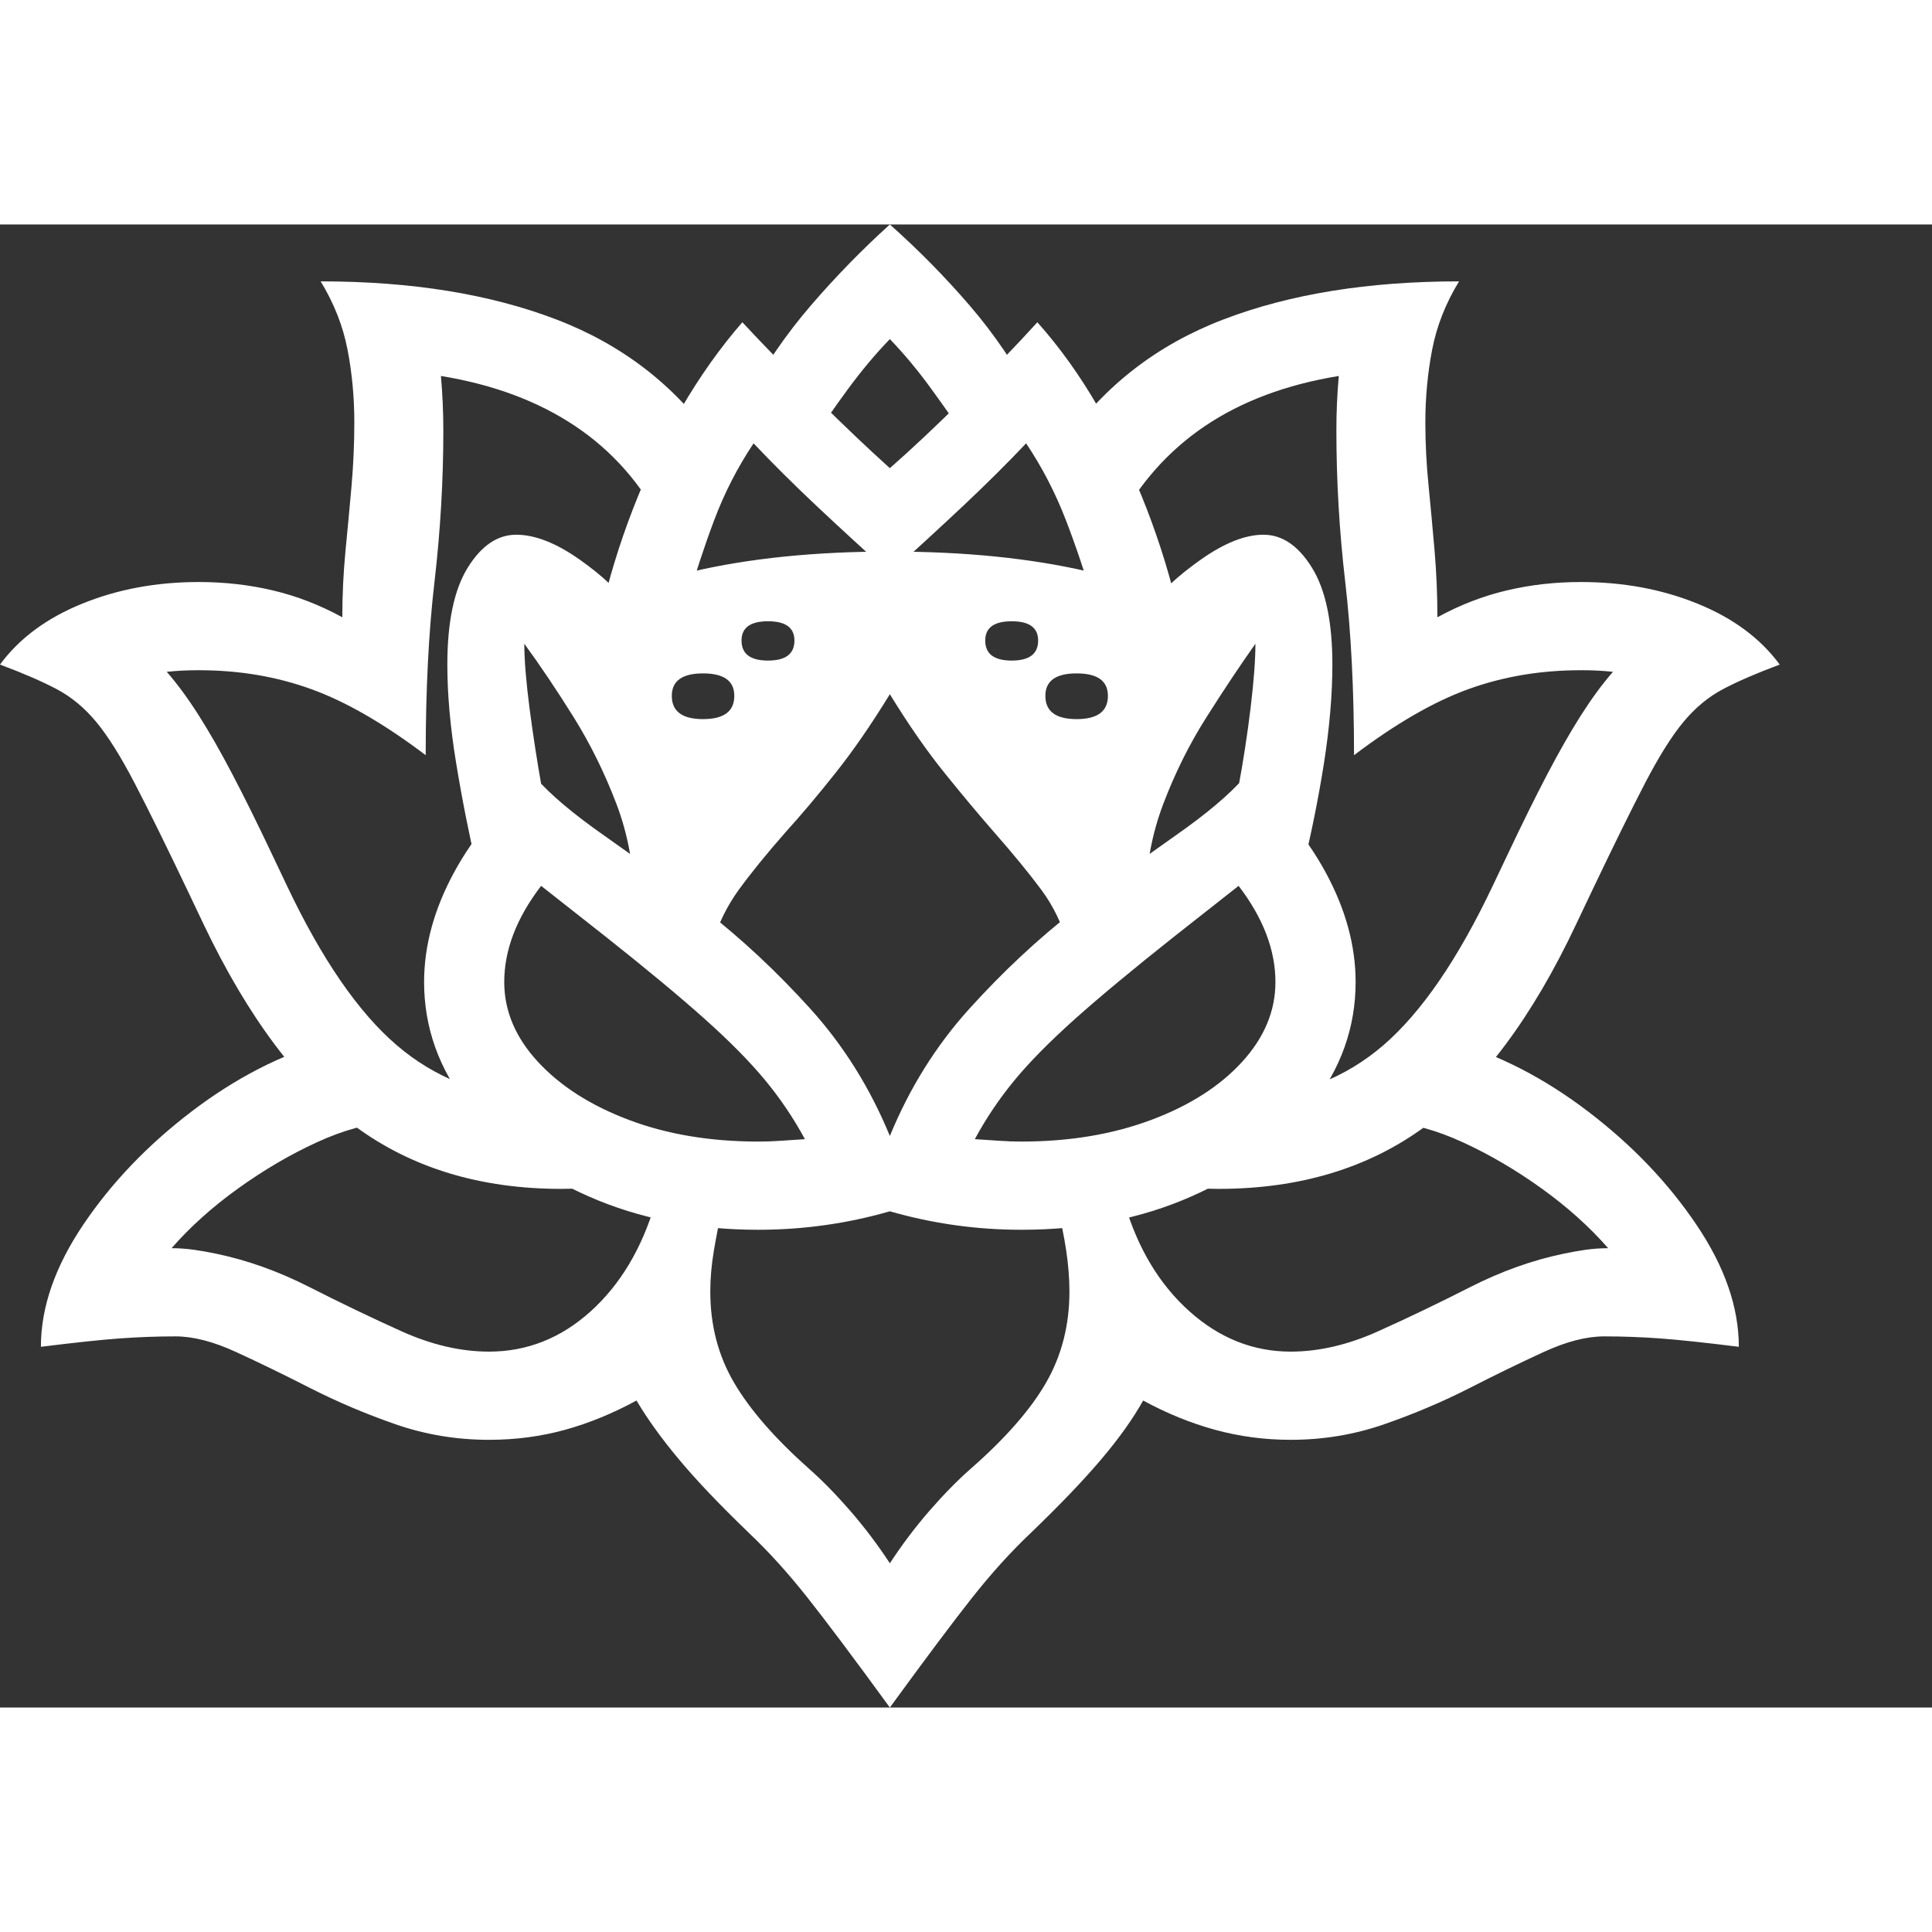 <svg version="1.1" xmlns="http://www.w3.org/2000/svg" style="fill:rgba(0,0,0,1.0)" width="256" height="256" viewBox="0 0 37.656 28.906"><rect x="0" y="0" width="37.656" height="28.906" fill="#333333" stroke="none"/><path fill="rgb(255, 255, 255)" d="M17.344 28.906 C16.646 27.948 16.109 27.232 15.734 26.758 C15.359 26.284 14.979 25.865 14.594 25.5 C14.021 24.948 13.565 24.469 13.227 24.062 C12.888 23.656 12.615 23.276 12.406 22.922 C11.948 23.172 11.484 23.362 11.016 23.492 C10.547 23.622 10.052 23.688 9.531 23.688 C8.896 23.688 8.286 23.586 7.703 23.383 C7.12 23.18 6.568 22.945 6.047 22.68 C5.526 22.414 5.044 22.18 4.602 21.977 C4.159 21.773 3.766 21.672 3.422 21.672 C3.068 21.672 2.708 21.685 2.344 21.711 C1.979 21.737 1.464 21.792 0.797 21.875 C0.797 21.104 1.073 20.31 1.625 19.492 C2.177 18.674 2.88 17.94 3.734 17.289 C4.589 16.638 5.474 16.182 6.391 15.922 L7.609 17.5 C7.172 17.521 6.693 17.651 6.172 17.891 C5.651 18.13 5.141 18.43 4.641 18.789 C4.141 19.148 3.708 19.536 3.344 19.953 C3.49 19.953 3.635 19.964 3.781 19.984 C3.927 20.005 4.073 20.031 4.219 20.062 C4.823 20.188 5.427 20.404 6.031 20.711 C6.635 21.018 7.232 21.305 7.82 21.57 C8.409 21.836 8.979 21.969 9.531 21.969 C10.271 21.969 10.93 21.708 11.508 21.188 C12.086 20.667 12.505 19.969 12.766 19.094 L14.094 19.094 C14.021 19.417 13.961 19.719 13.914 20 C13.867 20.281 13.844 20.547 13.844 20.797 C13.844 21.453 13.997 22.044 14.305 22.57 C14.612 23.096 15.099 23.656 15.766 24.25 C16.026 24.479 16.294 24.753 16.57 25.07 C16.846 25.388 17.104 25.729 17.344 26.094 C17.583 25.729 17.841 25.388 18.117 25.07 C18.393 24.753 18.661 24.479 18.922 24.25 C19.599 23.656 20.089 23.096 20.391 22.57 C20.693 22.044 20.844 21.453 20.844 20.797 C20.844 20.547 20.823 20.281 20.781 20 C20.74 19.719 20.677 19.417 20.594 19.094 L21.922 19.094 C22.182 19.969 22.604 20.667 23.188 21.188 C23.771 21.708 24.427 21.969 25.156 21.969 C25.708 21.969 26.279 21.836 26.867 21.57 C27.456 21.305 28.052 21.018 28.656 20.711 C29.26 20.404 29.865 20.188 30.469 20.062 C30.615 20.031 30.76 20.005 30.906 19.984 C31.052 19.964 31.198 19.953 31.344 19.953 C30.979 19.536 30.547 19.148 30.047 18.789 C29.547 18.43 29.036 18.13 28.516 17.891 C27.995 17.651 27.516 17.521 27.078 17.5 L28.297 15.922 C29.214 16.182 30.099 16.638 30.953 17.289 C31.807 17.94 32.51 18.674 33.062 19.492 C33.615 20.31 33.891 21.104 33.891 21.875 C33.224 21.792 32.708 21.737 32.344 21.711 C31.979 21.685 31.62 21.672 31.266 21.672 C30.922 21.672 30.529 21.773 30.086 21.977 C29.643 22.18 29.161 22.414 28.641 22.68 C28.12 22.945 27.568 23.18 26.984 23.383 C26.401 23.586 25.792 23.688 25.156 23.688 C24.646 23.688 24.154 23.622 23.68 23.492 C23.206 23.362 22.74 23.172 22.281 22.922 C22.083 23.276 21.813 23.656 21.469 24.062 C21.125 24.469 20.667 24.948 20.094 25.5 C19.708 25.865 19.328 26.284 18.953 26.758 C18.578 27.232 18.042 27.948 17.344 28.906 Z M10.938 18.797 C9.365 18.797 8.026 18.391 6.922 17.578 C5.818 16.766 4.833 15.453 3.969 13.641 L3.672 13.016 C3.245 12.12 2.896 11.411 2.625 10.891 C2.354 10.37 2.104 9.971 1.875 9.695 C1.646 9.419 1.388 9.206 1.102 9.055 C0.815 8.904 0.448 8.745 0 8.578 C0.375 8.068 0.909 7.672 1.602 7.391 C2.294 7.109 3.052 6.969 3.875 6.969 C4.375 6.969 4.857 7.023 5.32 7.133 C5.784 7.242 6.234 7.417 6.672 7.656 C6.672 7.219 6.693 6.786 6.734 6.359 C6.776 5.932 6.815 5.51 6.852 5.094 C6.888 4.677 6.906 4.266 6.906 3.859 C6.906 3.37 6.862 2.896 6.773 2.438 C6.685 1.979 6.51 1.536 6.25 1.109 C8.021 1.109 9.552 1.357 10.844 1.852 C12.135 2.346 13.167 3.146 13.938 4.25 L12.922 5.875 C12.505 5.062 11.935 4.414 11.211 3.93 C10.487 3.445 9.615 3.12 8.594 2.953 C8.625 3.307 8.641 3.661 8.641 4.016 C8.641 4.995 8.583 5.977 8.469 6.961 C8.354 7.945 8.297 9.073 8.297 10.344 C7.484 9.729 6.74 9.299 6.062 9.055 C5.385 8.81 4.656 8.688 3.875 8.688 C3.771 8.688 3.667 8.69 3.562 8.695 C3.458 8.701 3.354 8.708 3.25 8.719 C3.458 8.958 3.667 9.242 3.875 9.57 C4.083 9.898 4.302 10.281 4.531 10.719 C4.76 11.156 5.016 11.672 5.297 12.266 L5.594 12.891 C6.271 14.318 6.982 15.352 7.727 15.992 C8.471 16.633 9.38 16.99 10.453 17.062 L12 18.734 C11.812 18.755 11.63 18.771 11.453 18.781 C11.276 18.792 11.104 18.797 10.938 18.797 Z M14.781 17.875 C14.927 17.875 15.076 17.87 15.227 17.859 C15.378 17.849 15.531 17.839 15.688 17.828 C15.469 17.422 15.211 17.039 14.914 16.68 C14.617 16.32 14.224 15.922 13.734 15.484 C13.245 15.047 12.599 14.51 11.797 13.875 L10.547 12.891 C10.068 13.516 9.828 14.141 9.828 14.766 C9.828 15.328 10.047 15.846 10.484 16.32 C10.922 16.794 11.513 17.172 12.258 17.453 C13.003 17.734 13.844 17.875 14.781 17.875 Z M13.875 14.141 L12.312 13.922 C12.333 13.807 12.346 13.69 12.352 13.57 C12.357 13.451 12.359 13.333 12.359 13.219 C12.359 12.542 12.245 11.901 12.016 11.297 C11.786 10.693 11.508 10.128 11.18 9.602 C10.852 9.076 10.531 8.599 10.219 8.172 C10.219 8.484 10.253 8.901 10.32 9.422 C10.388 9.943 10.469 10.466 10.562 10.992 C10.656 11.518 10.75 11.937 10.844 12.25 L9.312 12.625 C9.146 11.906 9.005 11.198 8.891 10.5 C8.776 9.802 8.719 9.161 8.719 8.578 C8.719 7.745 8.852 7.115 9.117 6.688 C9.383 6.26 9.698 6.047 10.062 6.047 C10.427 6.047 10.839 6.208 11.297 6.531 C11.755 6.854 12.083 7.167 12.281 7.469 L11.594 7.734 C11.896 8.151 12.229 8.646 12.594 9.219 C12.958 9.792 13.271 10.424 13.531 11.117 C13.792 11.81 13.922 12.552 13.922 13.344 C13.922 13.479 13.919 13.612 13.914 13.742 C13.909 13.872 13.896 14.005 13.875 14.141 Z M14.781 19.594 C13.562 19.594 12.461 19.378 11.477 18.945 C10.492 18.513 9.711 17.93 9.133 17.195 C8.555 16.461 8.266 15.651 8.266 14.766 C8.266 14.057 8.461 13.344 8.852 12.625 C9.242 11.906 9.771 11.292 10.438 10.781 C10.729 11.115 11.177 11.492 11.781 11.914 C12.385 12.336 13.042 12.823 13.75 13.375 C14.458 13.927 15.138 14.562 15.789 15.281 C16.44 16 16.958 16.828 17.344 17.766 C17.729 16.828 18.247 16 18.898 15.281 C19.549 14.562 20.229 13.927 20.938 13.375 C21.646 12.823 22.302 12.336 22.906 11.914 C23.51 11.492 23.958 11.115 24.25 10.781 C24.917 11.292 25.445 11.906 25.836 12.625 C26.227 13.344 26.422 14.057 26.422 14.766 C26.422 15.651 26.133 16.461 25.555 17.195 C24.977 17.93 24.198 18.513 23.219 18.945 C22.24 19.378 21.135 19.594 19.906 19.594 C19.031 19.594 18.177 19.474 17.344 19.234 C16.51 19.474 15.656 19.594 14.781 19.594 Z M13.703 9.641 C14.109 9.641 14.312 9.49 14.312 9.188 C14.312 8.896 14.109 8.75 13.703 8.75 C13.297 8.75 13.094 8.896 13.094 9.188 C13.094 9.49 13.297 9.641 13.703 9.641 Z M19.906 17.875 C20.844 17.875 21.687 17.734 22.438 17.453 C23.188 17.172 23.779 16.794 24.211 16.32 C24.643 15.846 24.859 15.328 24.859 14.766 C24.859 14.141 24.62 13.516 24.141 12.891 L22.891 13.875 C22.089 14.51 21.443 15.047 20.953 15.484 C20.464 15.922 20.07 16.32 19.773 16.68 C19.477 17.039 19.219 17.422 19 17.828 C19.156 17.839 19.312 17.849 19.469 17.859 C19.625 17.87 19.771 17.875 19.906 17.875 Z M13.875 14.047 L12.375 13.641 C12.563 12.943 12.896 12.302 13.375 11.719 C13.854 11.135 14.391 10.495 14.984 9.797 C15.578 9.099 16.135 8.24 16.656 7.219 L18.031 7.219 C18.563 8.24 19.122 9.099 19.711 9.797 C20.299 10.495 20.836 11.135 21.32 11.719 C21.805 12.302 22.135 12.943 22.312 13.641 L20.812 14.047 C20.708 13.651 20.536 13.292 20.297 12.969 C20.057 12.646 19.75 12.271 19.375 11.844 C19.083 11.51 18.763 11.128 18.414 10.695 C18.065 10.263 17.708 9.75 17.344 9.156 C16.979 9.75 16.625 10.263 16.281 10.695 C15.937 11.128 15.615 11.51 15.312 11.844 C14.937 12.271 14.633 12.646 14.398 12.969 C14.164 13.292 13.99 13.651 13.875 14.047 Z M14.969 8.5 C15.313 8.5 15.484 8.37 15.484 8.109 C15.484 7.859 15.313 7.734 14.969 7.734 C14.625 7.734 14.453 7.859 14.453 8.109 C14.453 8.37 14.625 8.5 14.969 8.5 Z M13.312 12.625 L10.844 8.188 C11.49 7.5 12.372 7.026 13.492 6.766 C14.612 6.505 15.896 6.375 17.344 6.375 C18.802 6.375 20.091 6.505 21.211 6.766 C22.331 7.026 23.208 7.5 23.844 8.188 L21.375 12.625 L17.344 7.625 Z M19.719 8.5 C20.063 8.5 20.234 8.37 20.234 8.109 C20.234 7.859 20.063 7.734 19.719 7.734 C19.375 7.734 19.203 7.859 19.203 8.109 C19.203 8.37 19.375 8.5 19.719 8.5 Z M20.984 9.641 C21.391 9.641 21.594 9.49 21.594 9.188 C21.594 8.896 21.391 8.75 20.984 8.75 C20.578 8.75 20.375 8.896 20.375 9.188 C20.375 9.49 20.578 9.641 20.984 9.641 Z M11.703 7.625 C11.859 6.927 12.07 6.234 12.336 5.547 C12.602 4.859 12.917 4.203 13.281 3.578 C13.646 2.953 14.042 2.396 14.469 1.906 C14.896 2.365 15.378 2.859 15.914 3.391 C16.451 3.922 16.927 4.375 17.344 4.75 C17.771 4.375 18.253 3.922 18.789 3.391 C19.326 2.859 19.802 2.365 20.219 1.906 C20.656 2.396 21.055 2.953 21.414 3.578 C21.773 4.203 22.086 4.859 22.352 5.547 C22.617 6.234 22.828 6.927 22.984 7.625 L21.328 7.422 C21.161 6.839 20.977 6.284 20.773 5.758 C20.57 5.232 20.313 4.734 20 4.266 C19.635 4.651 19.229 5.055 18.781 5.477 C18.333 5.898 17.854 6.339 17.344 6.797 C16.833 6.339 16.354 5.898 15.906 5.477 C15.458 5.055 15.052 4.651 14.688 4.266 C14.375 4.734 14.12 5.232 13.922 5.758 C13.724 6.284 13.542 6.839 13.375 7.422 Z M20.812 14.141 C20.802 14.005 20.792 13.872 20.781 13.742 C20.771 13.612 20.766 13.479 20.766 13.344 C20.766 12.552 20.896 11.81 21.156 11.117 C21.417 10.424 21.729 9.792 22.094 9.219 C22.458 8.646 22.792 8.151 23.094 7.734 L22.406 7.469 C22.615 7.167 22.948 6.854 23.406 6.531 C23.865 6.208 24.271 6.047 24.625 6.047 C24.99 6.047 25.305 6.26 25.57 6.688 C25.836 7.115 25.969 7.745 25.969 8.578 C25.969 9.161 25.914 9.802 25.805 10.5 C25.695 11.198 25.552 11.906 25.375 12.625 L23.844 12.25 C23.938 11.937 24.034 11.518 24.133 10.992 C24.232 10.466 24.312 9.943 24.375 9.422 C24.438 8.901 24.469 8.484 24.469 8.172 C24.167 8.599 23.849 9.076 23.516 9.602 C23.182 10.128 22.901 10.693 22.672 11.297 C22.443 11.901 22.328 12.542 22.328 13.219 C22.328 13.333 22.333 13.451 22.344 13.57 C22.354 13.69 22.365 13.807 22.375 13.922 Z M15.781 4.281 L14.531 3.438 C14.896 2.76 15.32 2.141 15.805 1.578 C16.289 1.016 16.802 0.49 17.344 -0 C17.896 0.49 18.414 1.016 18.898 1.578 C19.383 2.141 19.802 2.76 20.156 3.438 L18.906 4.281 C18.667 3.927 18.417 3.57 18.156 3.211 C17.896 2.852 17.625 2.526 17.344 2.234 C17.062 2.526 16.792 2.849 16.531 3.203 C16.271 3.557 16.021 3.917 15.781 4.281 Z M23.75 18.797 C23.583 18.797 23.411 18.792 23.234 18.781 C23.057 18.771 22.875 18.755 22.688 18.734 L24.234 17.062 C25.318 16.99 26.229 16.633 26.969 15.992 C27.708 15.352 28.417 14.318 29.094 12.891 L29.391 12.266 C29.672 11.672 29.927 11.156 30.156 10.719 C30.385 10.281 30.604 9.898 30.812 9.57 C31.021 9.242 31.229 8.958 31.438 8.719 C31.333 8.708 31.232 8.701 31.133 8.695 C31.034 8.69 30.927 8.688 30.812 8.688 C30.031 8.688 29.302 8.81 28.625 9.055 C27.948 9.299 27.203 9.729 26.391 10.344 C26.391 9.073 26.333 7.945 26.219 6.961 C26.104 5.977 26.047 4.995 26.047 4.016 C26.047 3.661 26.062 3.307 26.094 2.953 C25.073 3.12 24.203 3.445 23.484 3.93 C22.766 4.414 22.193 5.062 21.766 5.875 L20.75 4.25 C21.521 3.146 22.552 2.346 23.844 1.852 C25.135 1.357 26.667 1.109 28.438 1.109 C28.177 1.536 28.003 1.979 27.914 2.438 C27.826 2.896 27.781 3.37 27.781 3.859 C27.781 4.266 27.802 4.677 27.844 5.094 C27.885 5.51 27.924 5.932 27.961 6.359 C27.997 6.786 28.016 7.219 28.016 7.656 C28.453 7.417 28.904 7.242 29.367 7.133 C29.831 7.023 30.312 6.969 30.812 6.969 C31.635 6.969 32.393 7.109 33.086 7.391 C33.779 7.672 34.312 8.068 34.688 8.578 C34.24 8.745 33.872 8.904 33.586 9.055 C33.299 9.206 33.042 9.419 32.812 9.695 C32.583 9.971 32.333 10.37 32.062 10.891 C31.792 11.411 31.443 12.12 31.016 13.016 L30.719 13.641 C29.865 15.453 28.885 16.766 27.781 17.578 C26.677 18.391 25.333 18.797 23.75 18.797 Z M37.656 25" /></svg>